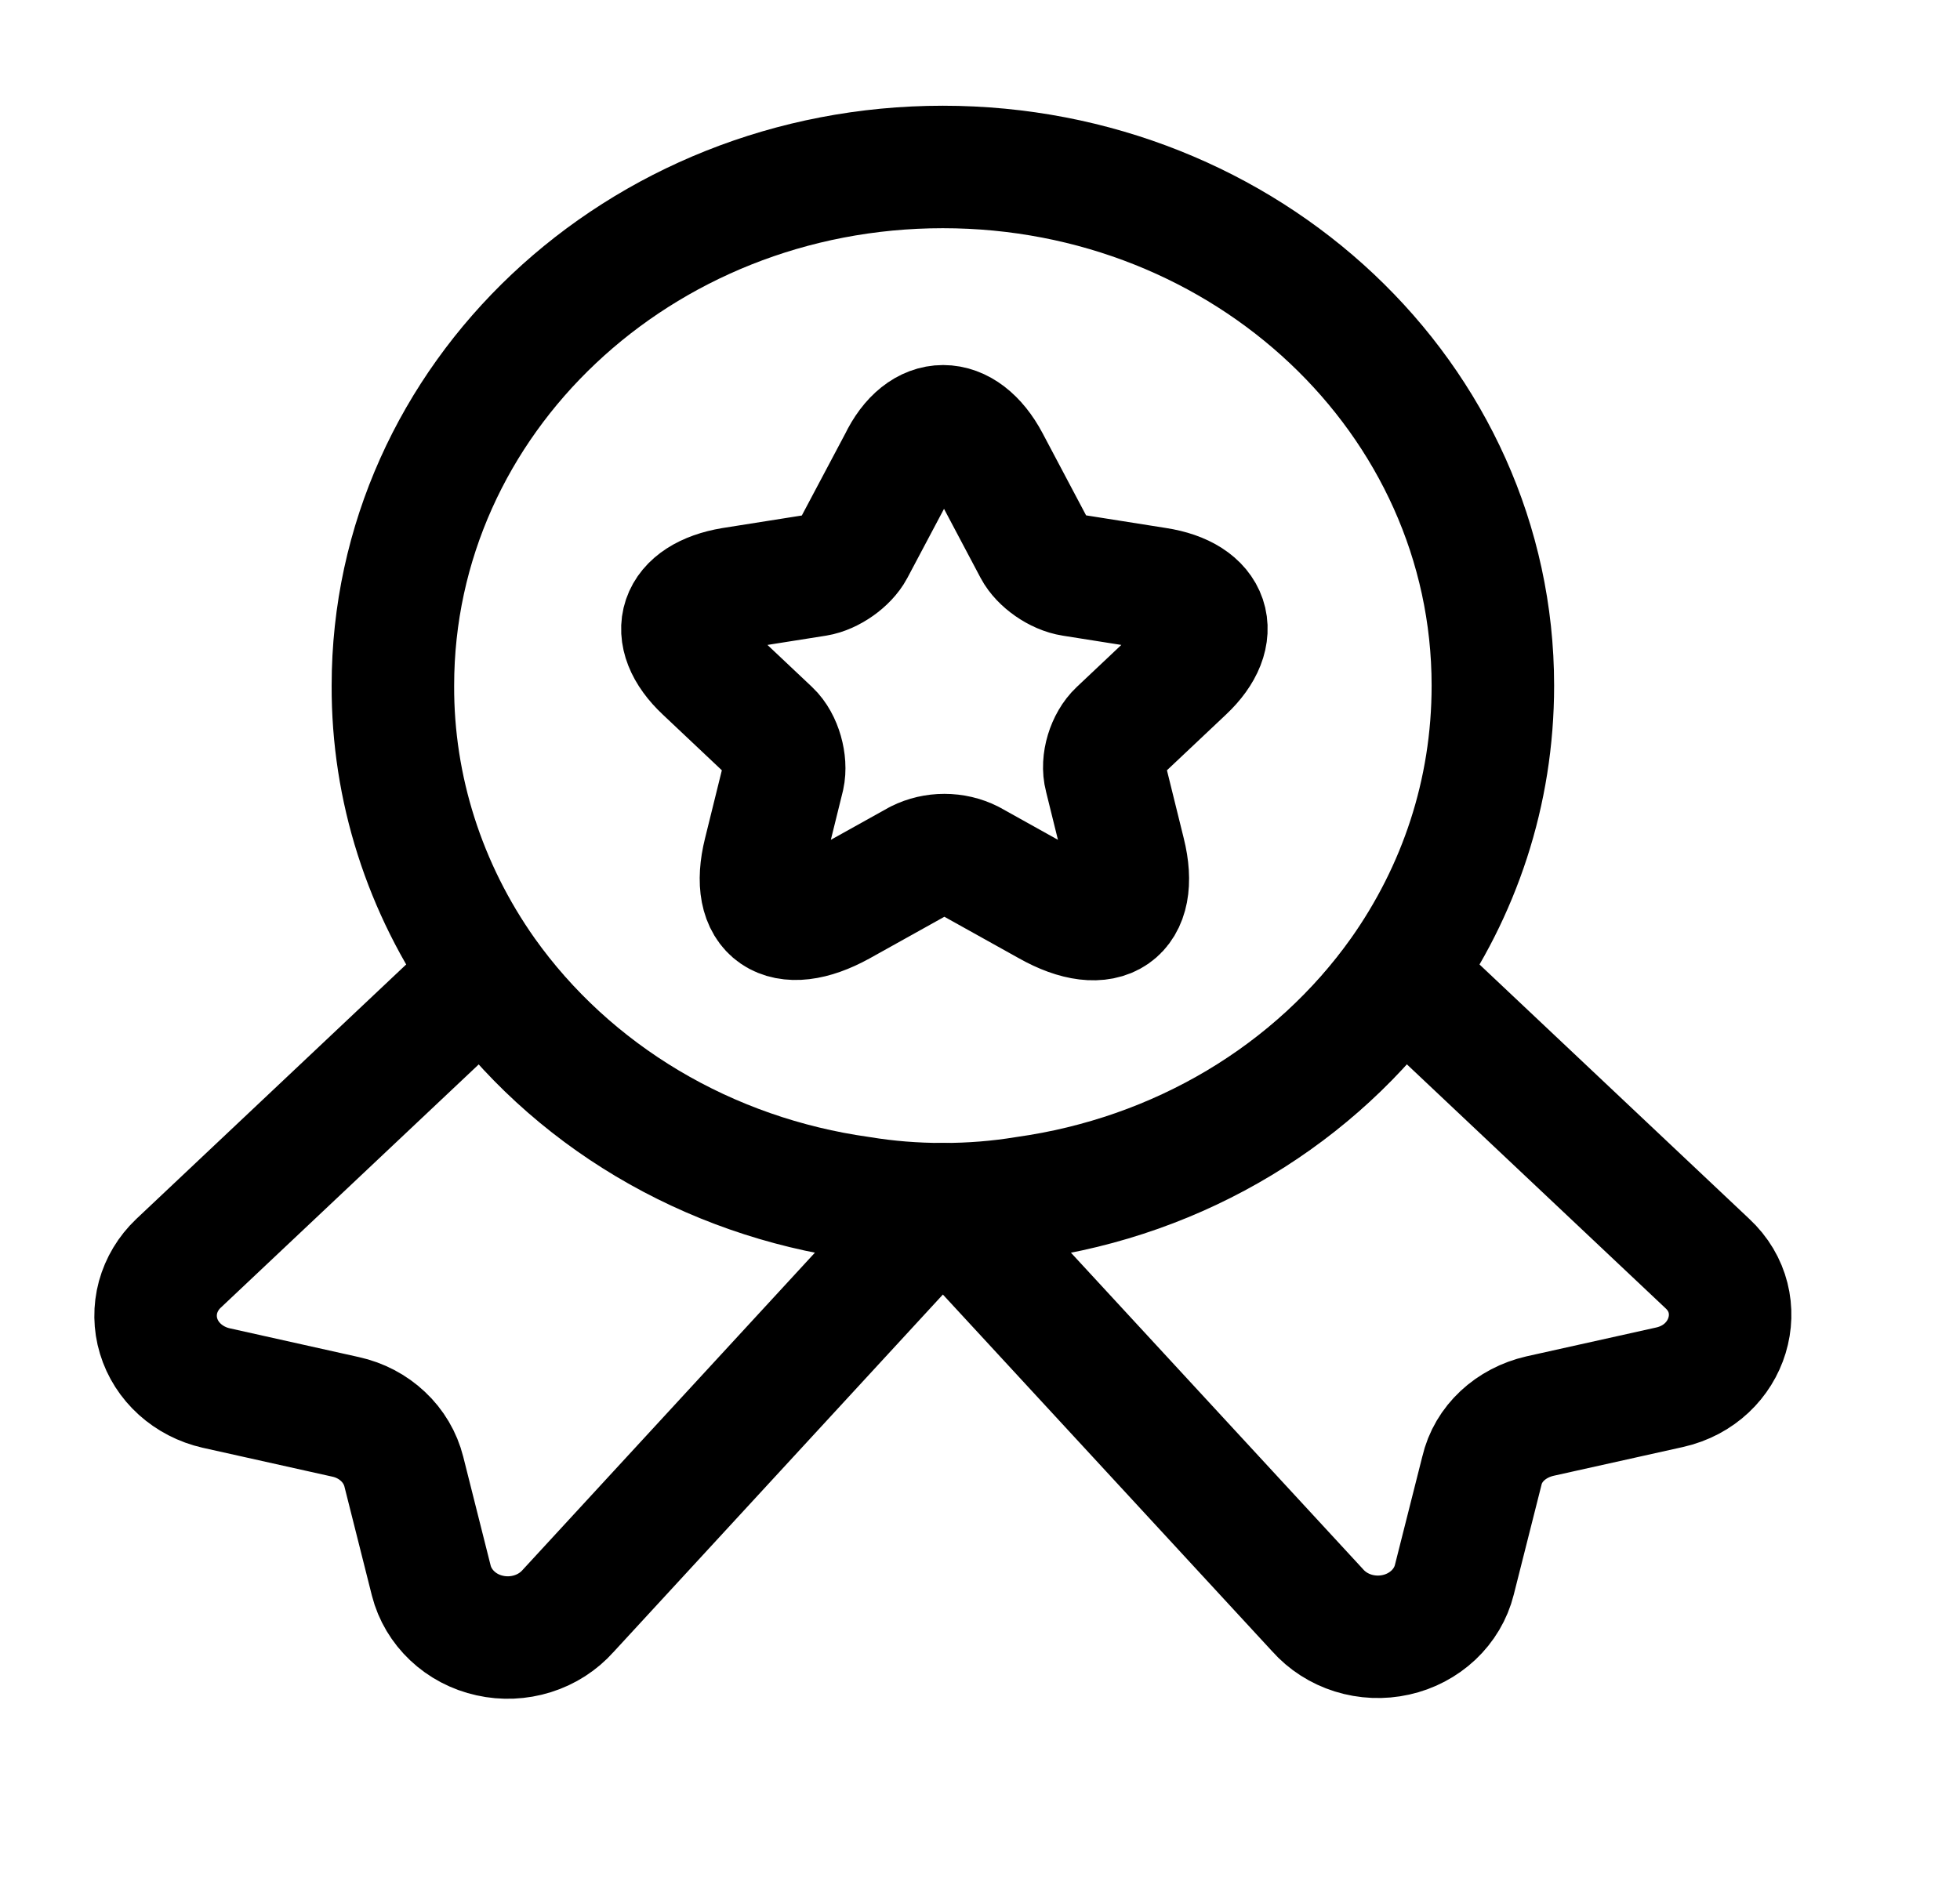 <svg width="24" height="23" viewBox="0 0 24 23" fill="none" xmlns="http://www.w3.org/2000/svg">
<path d="M18.28 8.397C18.28 9.713 17.866 10.92 17.154 11.927C16.633 12.661 15.954 13.284 15.162 13.756C14.37 14.228 13.482 14.538 12.556 14.668C12.228 14.722 11.892 14.749 11.545 14.749C11.199 14.749 10.862 14.722 10.535 14.668C9.608 14.538 8.721 14.228 7.929 13.756C7.137 13.284 6.458 12.661 5.936 11.927C5.198 10.882 4.806 9.653 4.811 8.397C4.811 4.885 7.822 2.045 11.545 2.045C15.269 2.045 18.28 4.885 18.28 8.397Z" stroke="black" stroke-width="1.5" stroke-linecap="round" stroke-linejoin="round"/>
<path d="M20.444 16.991L18.857 17.344C18.501 17.426 18.222 17.68 18.145 18.016L17.808 19.35C17.767 19.514 17.678 19.663 17.552 19.782C17.425 19.901 17.266 19.985 17.093 20.023C16.919 20.062 16.737 20.054 16.568 20.001C16.399 19.948 16.248 19.851 16.134 19.722L11.545 14.749L6.956 19.731C6.841 19.86 6.691 19.957 6.521 20.01C6.352 20.063 6.17 20.071 5.997 20.032C5.823 19.994 5.664 19.91 5.538 19.791C5.412 19.672 5.323 19.523 5.281 19.359L4.945 18.025C4.904 17.862 4.816 17.712 4.69 17.594C4.564 17.475 4.406 17.392 4.233 17.354L2.645 17C2.479 16.962 2.326 16.883 2.203 16.772C2.079 16.66 1.989 16.52 1.942 16.364C1.895 16.209 1.893 16.045 1.935 15.889C1.978 15.733 2.063 15.59 2.184 15.475L5.936 11.936C6.457 12.67 7.136 13.293 7.928 13.765C8.72 14.237 9.608 14.547 10.534 14.677C10.862 14.731 11.198 14.758 11.545 14.758C11.891 14.758 12.228 14.731 12.555 14.677C14.47 14.413 16.115 13.388 17.154 11.936L20.906 15.475C21.435 15.965 21.175 16.827 20.444 16.991ZM12.103 5.656L12.67 6.727C12.747 6.872 12.949 7.017 13.132 7.045L14.162 7.208C14.816 7.308 14.97 7.762 14.498 8.206L13.7 8.959C13.565 9.086 13.488 9.332 13.536 9.513L13.767 10.448C13.95 11.183 13.536 11.473 12.844 11.083L11.882 10.547C11.784 10.498 11.675 10.473 11.564 10.473C11.453 10.473 11.344 10.498 11.246 10.547L10.284 11.083C9.592 11.464 9.178 11.183 9.361 10.448L9.592 9.513C9.63 9.341 9.563 9.086 9.428 8.959L8.63 8.206C8.158 7.762 8.312 7.317 8.966 7.208L9.996 7.045C10.169 7.017 10.371 6.872 10.448 6.727L11.016 5.656C11.295 5.076 11.795 5.076 12.103 5.656Z" stroke="black" stroke-width="1.5" stroke-linecap="round" stroke-linejoin="round"/>
</svg>
